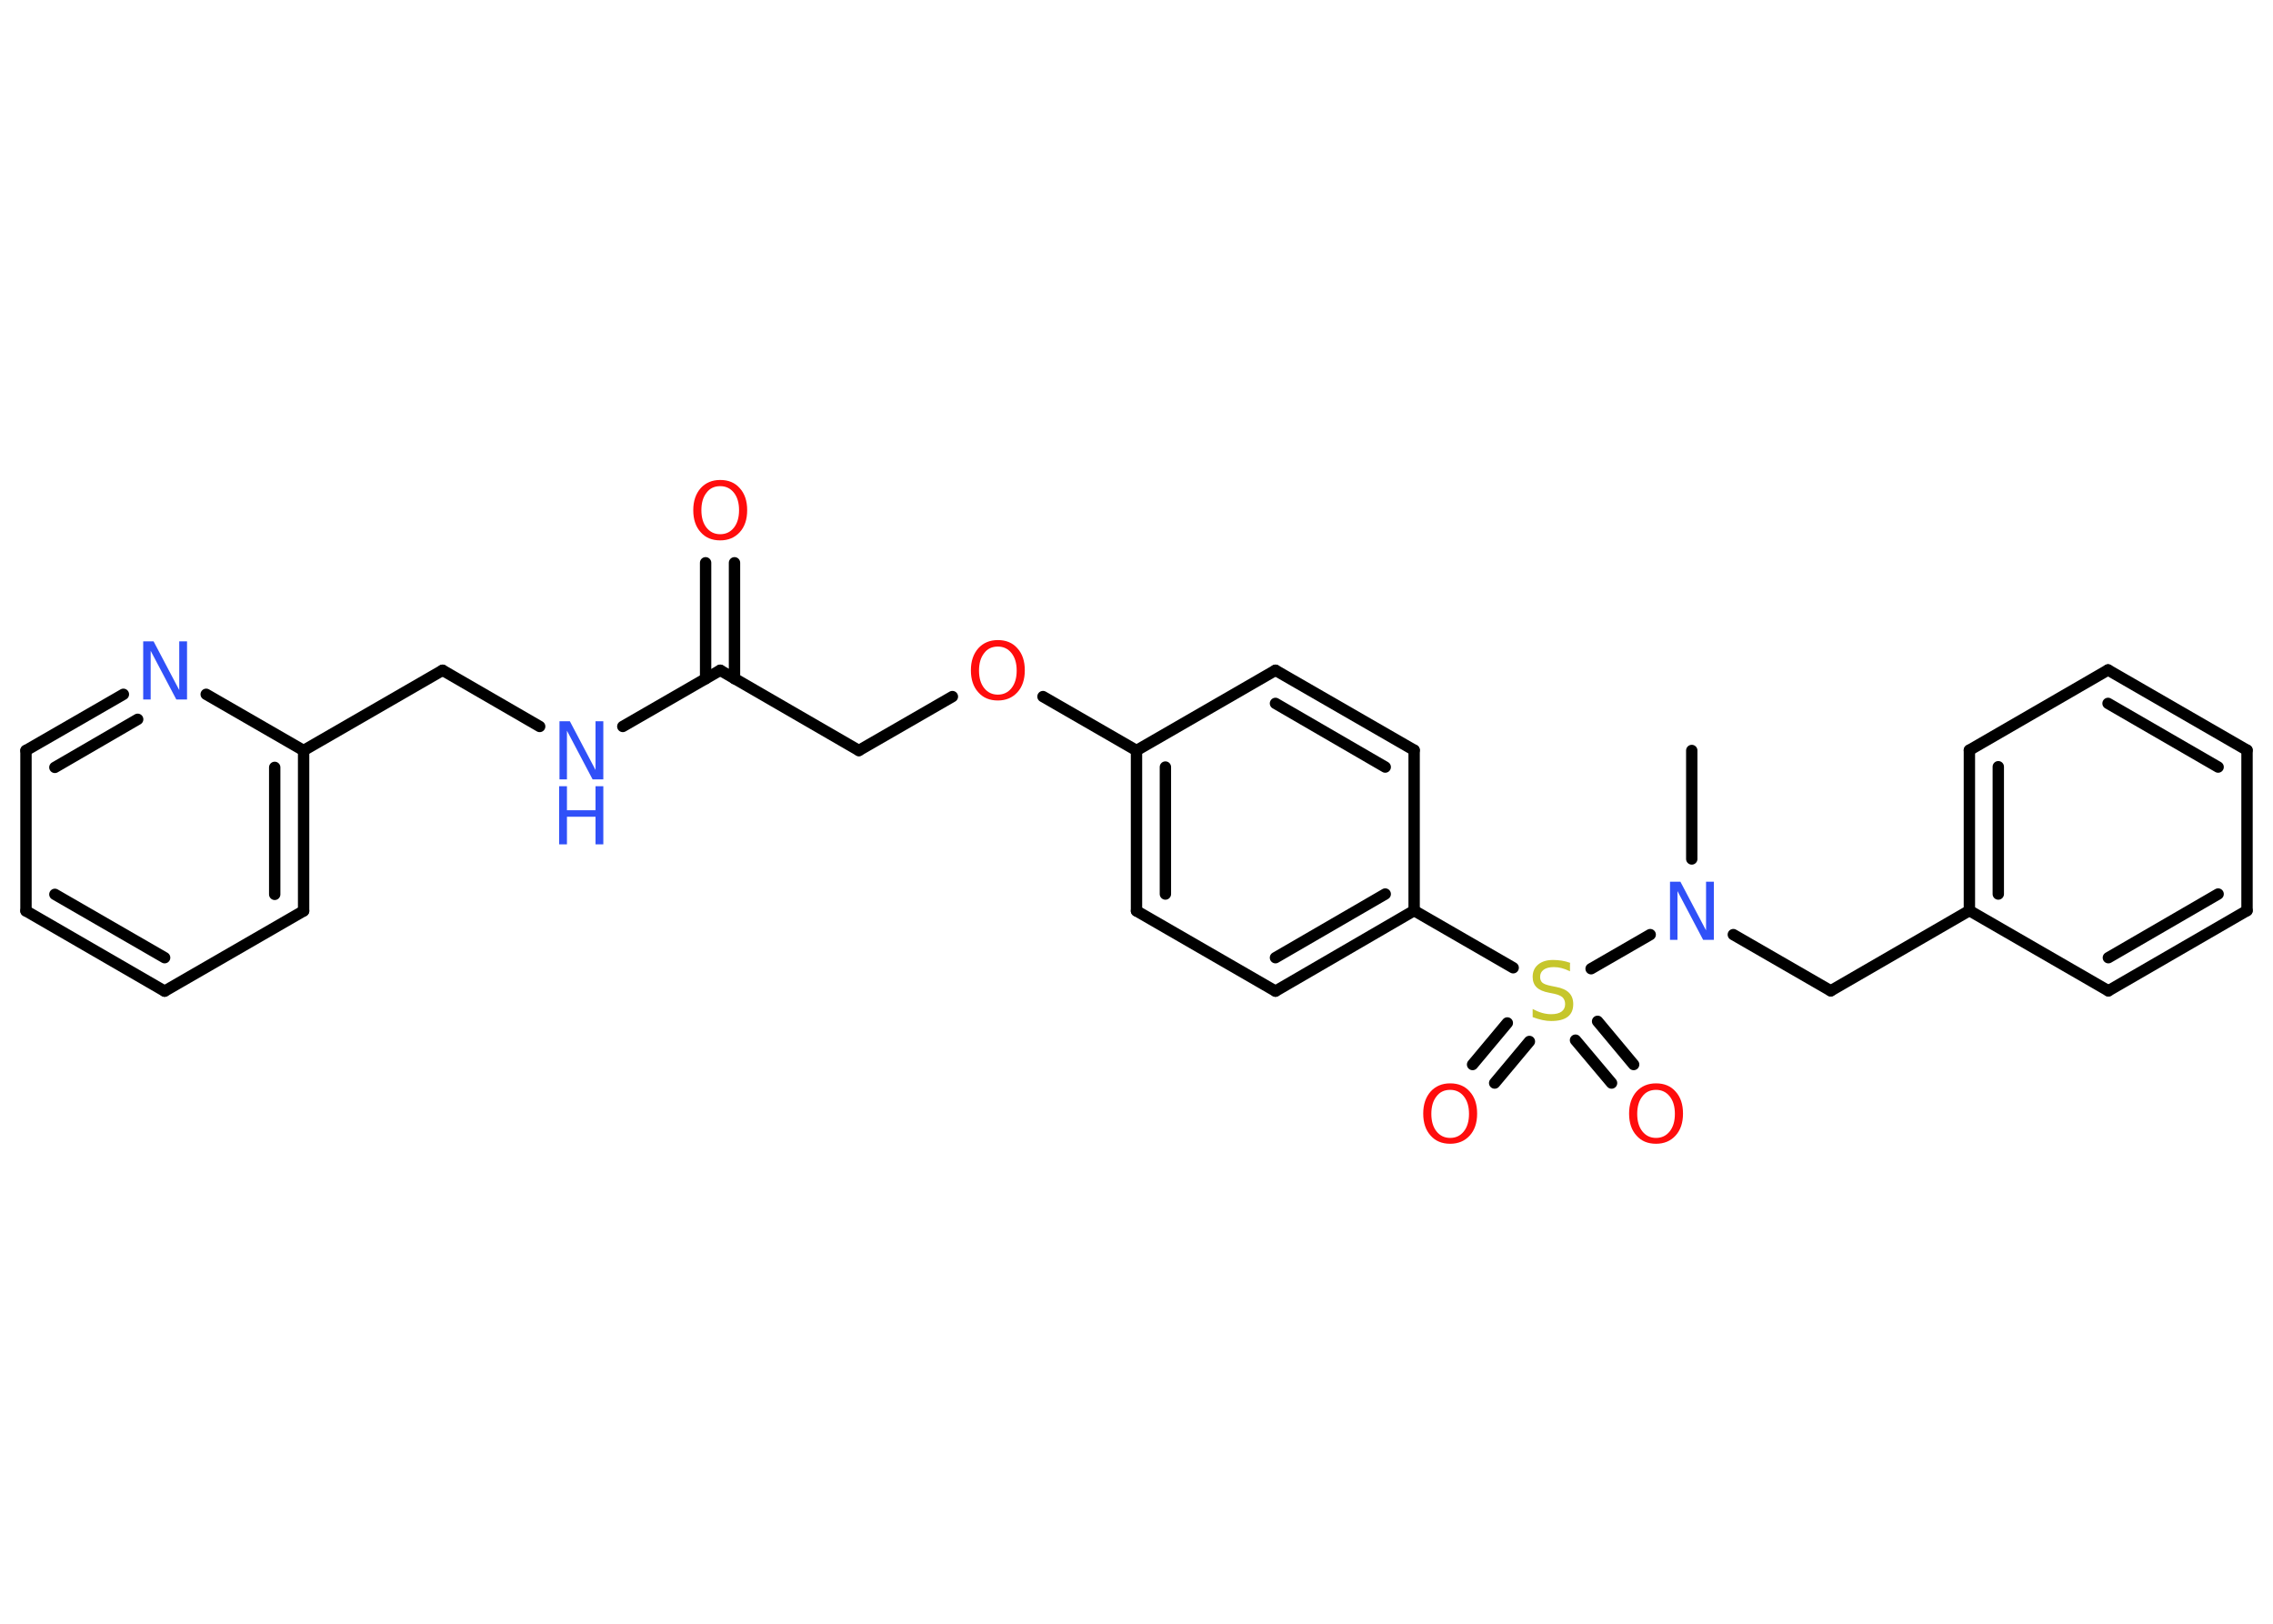 <?xml version='1.0' encoding='UTF-8'?>
<!DOCTYPE svg PUBLIC "-//W3C//DTD SVG 1.1//EN" "http://www.w3.org/Graphics/SVG/1.1/DTD/svg11.dtd">
<svg version='1.2' xmlns='http://www.w3.org/2000/svg' xmlns:xlink='http://www.w3.org/1999/xlink' width='70.0mm' height='50.0mm' viewBox='0 0 70.0 50.0'>
  <desc>Generated by the Chemistry Development Kit (http://github.com/cdk)</desc>
  <g stroke-linecap='round' stroke-linejoin='round' stroke='#000000' stroke-width='.35' fill='#FF0D0D'>
    <rect x='.0' y='.0' width='70.0' height='50.0' fill='#FFFFFF' stroke='none'/>
    <g id='mol1' class='mol'>
      <line id='mol1bnd1' class='bond' x1='52.1' y1='23.11' x2='52.1' y2='26.45'/>
      <line id='mol1bnd2' class='bond' x1='53.38' y1='28.78' x2='56.38' y2='30.51'/>
      <line id='mol1bnd3' class='bond' x1='56.38' y1='30.51' x2='60.65' y2='28.04'/>
      <g id='mol1bnd4' class='bond'>
        <line x1='60.65' y1='23.1' x2='60.65' y2='28.04'/>
        <line x1='61.54' y1='23.61' x2='61.54' y2='27.53'/>
      </g>
      <line id='mol1bnd5' class='bond' x1='60.65' y1='23.1' x2='64.92' y2='20.63'/>
      <g id='mol1bnd6' class='bond'>
        <line x1='69.2' y1='23.1' x2='64.92' y2='20.63'/>
        <line x1='68.31' y1='23.62' x2='64.92' y2='21.66'/>
      </g>
      <line id='mol1bnd7' class='bond' x1='69.2' y1='23.1' x2='69.2' y2='28.04'/>
      <g id='mol1bnd8' class='bond'>
        <line x1='64.93' y1='30.51' x2='69.2' y2='28.04'/>
        <line x1='64.93' y1='29.49' x2='68.31' y2='27.53'/>
      </g>
      <line id='mol1bnd9' class='bond' x1='60.65' y1='28.04' x2='64.93' y2='30.51'/>
      <line id='mol1bnd10' class='bond' x1='50.82' y1='28.78' x2='49.0' y2='29.83'/>
      <g id='mol1bnd11' class='bond'>
        <line x1='47.1' y1='32.07' x2='46.03' y2='33.35'/>
        <line x1='46.42' y1='31.5' x2='45.35' y2='32.78'/>
      </g>
      <g id='mol1bnd12' class='bond'>
        <line x1='49.2' y1='31.45' x2='50.31' y2='32.78'/>
        <line x1='48.52' y1='32.03' x2='49.63' y2='33.35'/>
      </g>
      <line id='mol1bnd13' class='bond' x1='46.6' y1='29.8' x2='43.55' y2='28.04'/>
      <g id='mol1bnd14' class='bond'>
        <line x1='39.28' y1='30.52' x2='43.55' y2='28.04'/>
        <line x1='39.28' y1='29.49' x2='42.66' y2='27.53'/>
      </g>
      <line id='mol1bnd15' class='bond' x1='39.28' y1='30.52' x2='35.0' y2='28.05'/>
      <g id='mol1bnd16' class='bond'>
        <line x1='35.0' y1='23.11' x2='35.0' y2='28.05'/>
        <line x1='35.89' y1='23.62' x2='35.89' y2='27.53'/>
      </g>
      <line id='mol1bnd17' class='bond' x1='35.0' y1='23.11' x2='32.12' y2='21.45'/>
      <line id='mol1bnd18' class='bond' x1='29.33' y1='21.45' x2='26.45' y2='23.11'/>
      <line id='mol1bnd19' class='bond' x1='26.45' y1='23.11' x2='22.18' y2='20.64'/>
      <g id='mol1bnd20' class='bond'>
        <line x1='21.73' y1='20.9' x2='21.73' y2='17.33'/>
        <line x1='22.62' y1='20.9' x2='22.62' y2='17.33'/>
      </g>
      <line id='mol1bnd21' class='bond' x1='22.18' y1='20.64' x2='19.18' y2='22.37'/>
      <line id='mol1bnd22' class='bond' x1='16.62' y1='22.37' x2='13.63' y2='20.64'/>
      <line id='mol1bnd23' class='bond' x1='13.63' y1='20.64' x2='9.35' y2='23.11'/>
      <g id='mol1bnd24' class='bond'>
        <line x1='9.35' y1='28.05' x2='9.35' y2='23.11'/>
        <line x1='8.46' y1='27.54' x2='8.46' y2='23.63'/>
      </g>
      <line id='mol1bnd25' class='bond' x1='9.35' y1='28.05' x2='5.07' y2='30.52'/>
      <g id='mol1bnd26' class='bond'>
        <line x1='.8' y1='28.05' x2='5.07' y2='30.52'/>
        <line x1='1.69' y1='27.54' x2='5.07' y2='29.49'/>
      </g>
      <line id='mol1bnd27' class='bond' x1='.8' y1='28.05' x2='.8' y2='23.11'/>
      <g id='mol1bnd28' class='bond'>
        <line x1='3.8' y1='21.38' x2='.8' y2='23.11'/>
        <line x1='4.24' y1='22.15' x2='1.69' y2='23.63'/>
      </g>
      <line id='mol1bnd29' class='bond' x1='9.35' y1='23.11' x2='6.35' y2='21.38'/>
      <line id='mol1bnd30' class='bond' x1='35.0' y1='23.11' x2='39.28' y2='20.64'/>
      <g id='mol1bnd31' class='bond'>
        <line x1='43.55' y1='23.1' x2='39.28' y2='20.64'/>
        <line x1='42.66' y1='23.62' x2='39.28' y2='21.66'/>
      </g>
      <line id='mol1bnd32' class='bond' x1='43.55' y1='28.04' x2='43.55' y2='23.1'/>
      <path id='mol1atm2' class='atom' d='M51.42 27.15h.33l.79 1.5v-1.5h.24v1.79h-.33l-.79 -1.5v1.5h-.23v-1.79z' stroke='none' fill='#3050F8'/>
      <path id='mol1atm10' class='atom' d='M48.35 29.67v.24q-.14 -.07 -.26 -.1q-.12 -.03 -.24 -.03q-.2 .0 -.31 .08q-.11 .08 -.11 .22q.0 .12 .07 .18q.07 .06 .27 .1l.15 .03q.27 .05 .4 .18q.13 .13 .13 .35q.0 .26 -.17 .39q-.17 .13 -.51 .13q-.13 .0 -.27 -.03q-.14 -.03 -.3 -.09v-.25q.15 .08 .29 .12q.14 .04 .28 .04q.21 .0 .32 -.08q.11 -.08 .11 -.23q.0 -.13 -.08 -.21q-.08 -.07 -.26 -.11l-.15 -.03q-.27 -.05 -.39 -.17q-.12 -.12 -.12 -.32q.0 -.24 .17 -.38q.17 -.14 .46 -.14q.12 .0 .26 .02q.13 .02 .27 .07z' stroke='none' fill='#C6C62C'/>
      <path id='mol1atm11' class='atom' d='M44.66 33.56q-.27 .0 -.42 .2q-.16 .2 -.16 .54q.0 .34 .16 .54q.16 .2 .42 .2q.26 .0 .42 -.2q.16 -.2 .16 -.54q.0 -.34 -.16 -.54q-.16 -.2 -.42 -.2zM44.66 33.36q.38 .0 .6 .25q.23 .25 .23 .68q.0 .43 -.23 .68q-.23 .25 -.6 .25q-.38 .0 -.6 -.25q-.23 -.25 -.23 -.68q.0 -.42 .23 -.68q.23 -.25 .6 -.25z' stroke='none'/>
      <path id='mol1atm12' class='atom' d='M51.0 33.56q-.27 .0 -.42 .2q-.16 .2 -.16 .54q.0 .34 .16 .54q.16 .2 .42 .2q.26 .0 .42 -.2q.16 -.2 .16 -.54q.0 -.34 -.16 -.54q-.16 -.2 -.42 -.2zM51.0 33.36q.38 .0 .6 .25q.23 .25 .23 .68q.0 .43 -.23 .68q-.23 .25 -.6 .25q-.38 .0 -.6 -.25q-.23 -.25 -.23 -.68q.0 -.42 .23 -.68q.23 -.25 .6 -.25z' stroke='none'/>
      <path id='mol1atm17' class='atom' d='M30.73 19.91q-.27 .0 -.42 .2q-.16 .2 -.16 .54q.0 .34 .16 .54q.16 .2 .42 .2q.26 .0 .42 -.2q.16 -.2 .16 -.54q.0 -.34 -.16 -.54q-.16 -.2 -.42 -.2zM30.73 19.71q.38 .0 .6 .25q.23 .25 .23 .68q.0 .43 -.23 .68q-.23 .25 -.6 .25q-.38 .0 -.6 -.25q-.23 -.25 -.23 -.68q.0 -.42 .23 -.68q.23 -.25 .6 -.25z' stroke='none'/>
      <path id='mol1atm20' class='atom' d='M22.18 14.97q-.27 .0 -.42 .2q-.16 .2 -.16 .54q.0 .34 .16 .54q.16 .2 .42 .2q.26 .0 .42 -.2q.16 -.2 .16 -.54q.0 -.34 -.16 -.54q-.16 -.2 -.42 -.2zM22.18 14.78q.38 .0 .6 .25q.23 .25 .23 .68q.0 .43 -.23 .68q-.23 .25 -.6 .25q-.38 .0 -.6 -.25q-.23 -.25 -.23 -.68q.0 -.42 .23 -.68q.23 -.25 .6 -.25z' stroke='none'/>
      <g id='mol1atm21' class='atom'>
        <path d='M17.22 22.21h.33l.79 1.5v-1.5h.24v1.79h-.33l-.79 -1.5v1.5h-.23v-1.79z' stroke='none' fill='#3050F8'/>
        <path d='M17.22 24.21h.24v.74h.88v-.74h.24v1.79h-.24v-.85h-.88v.85h-.24v-1.79z' stroke='none' fill='#3050F8'/>
      </g>
      <path id='mol1atm28' class='atom' d='M4.4 19.75h.33l.79 1.5v-1.5h.24v1.79h-.33l-.79 -1.5v1.5h-.23v-1.79z' stroke='none' fill='#3050F8'/>
    </g>
  </g>
</svg>
